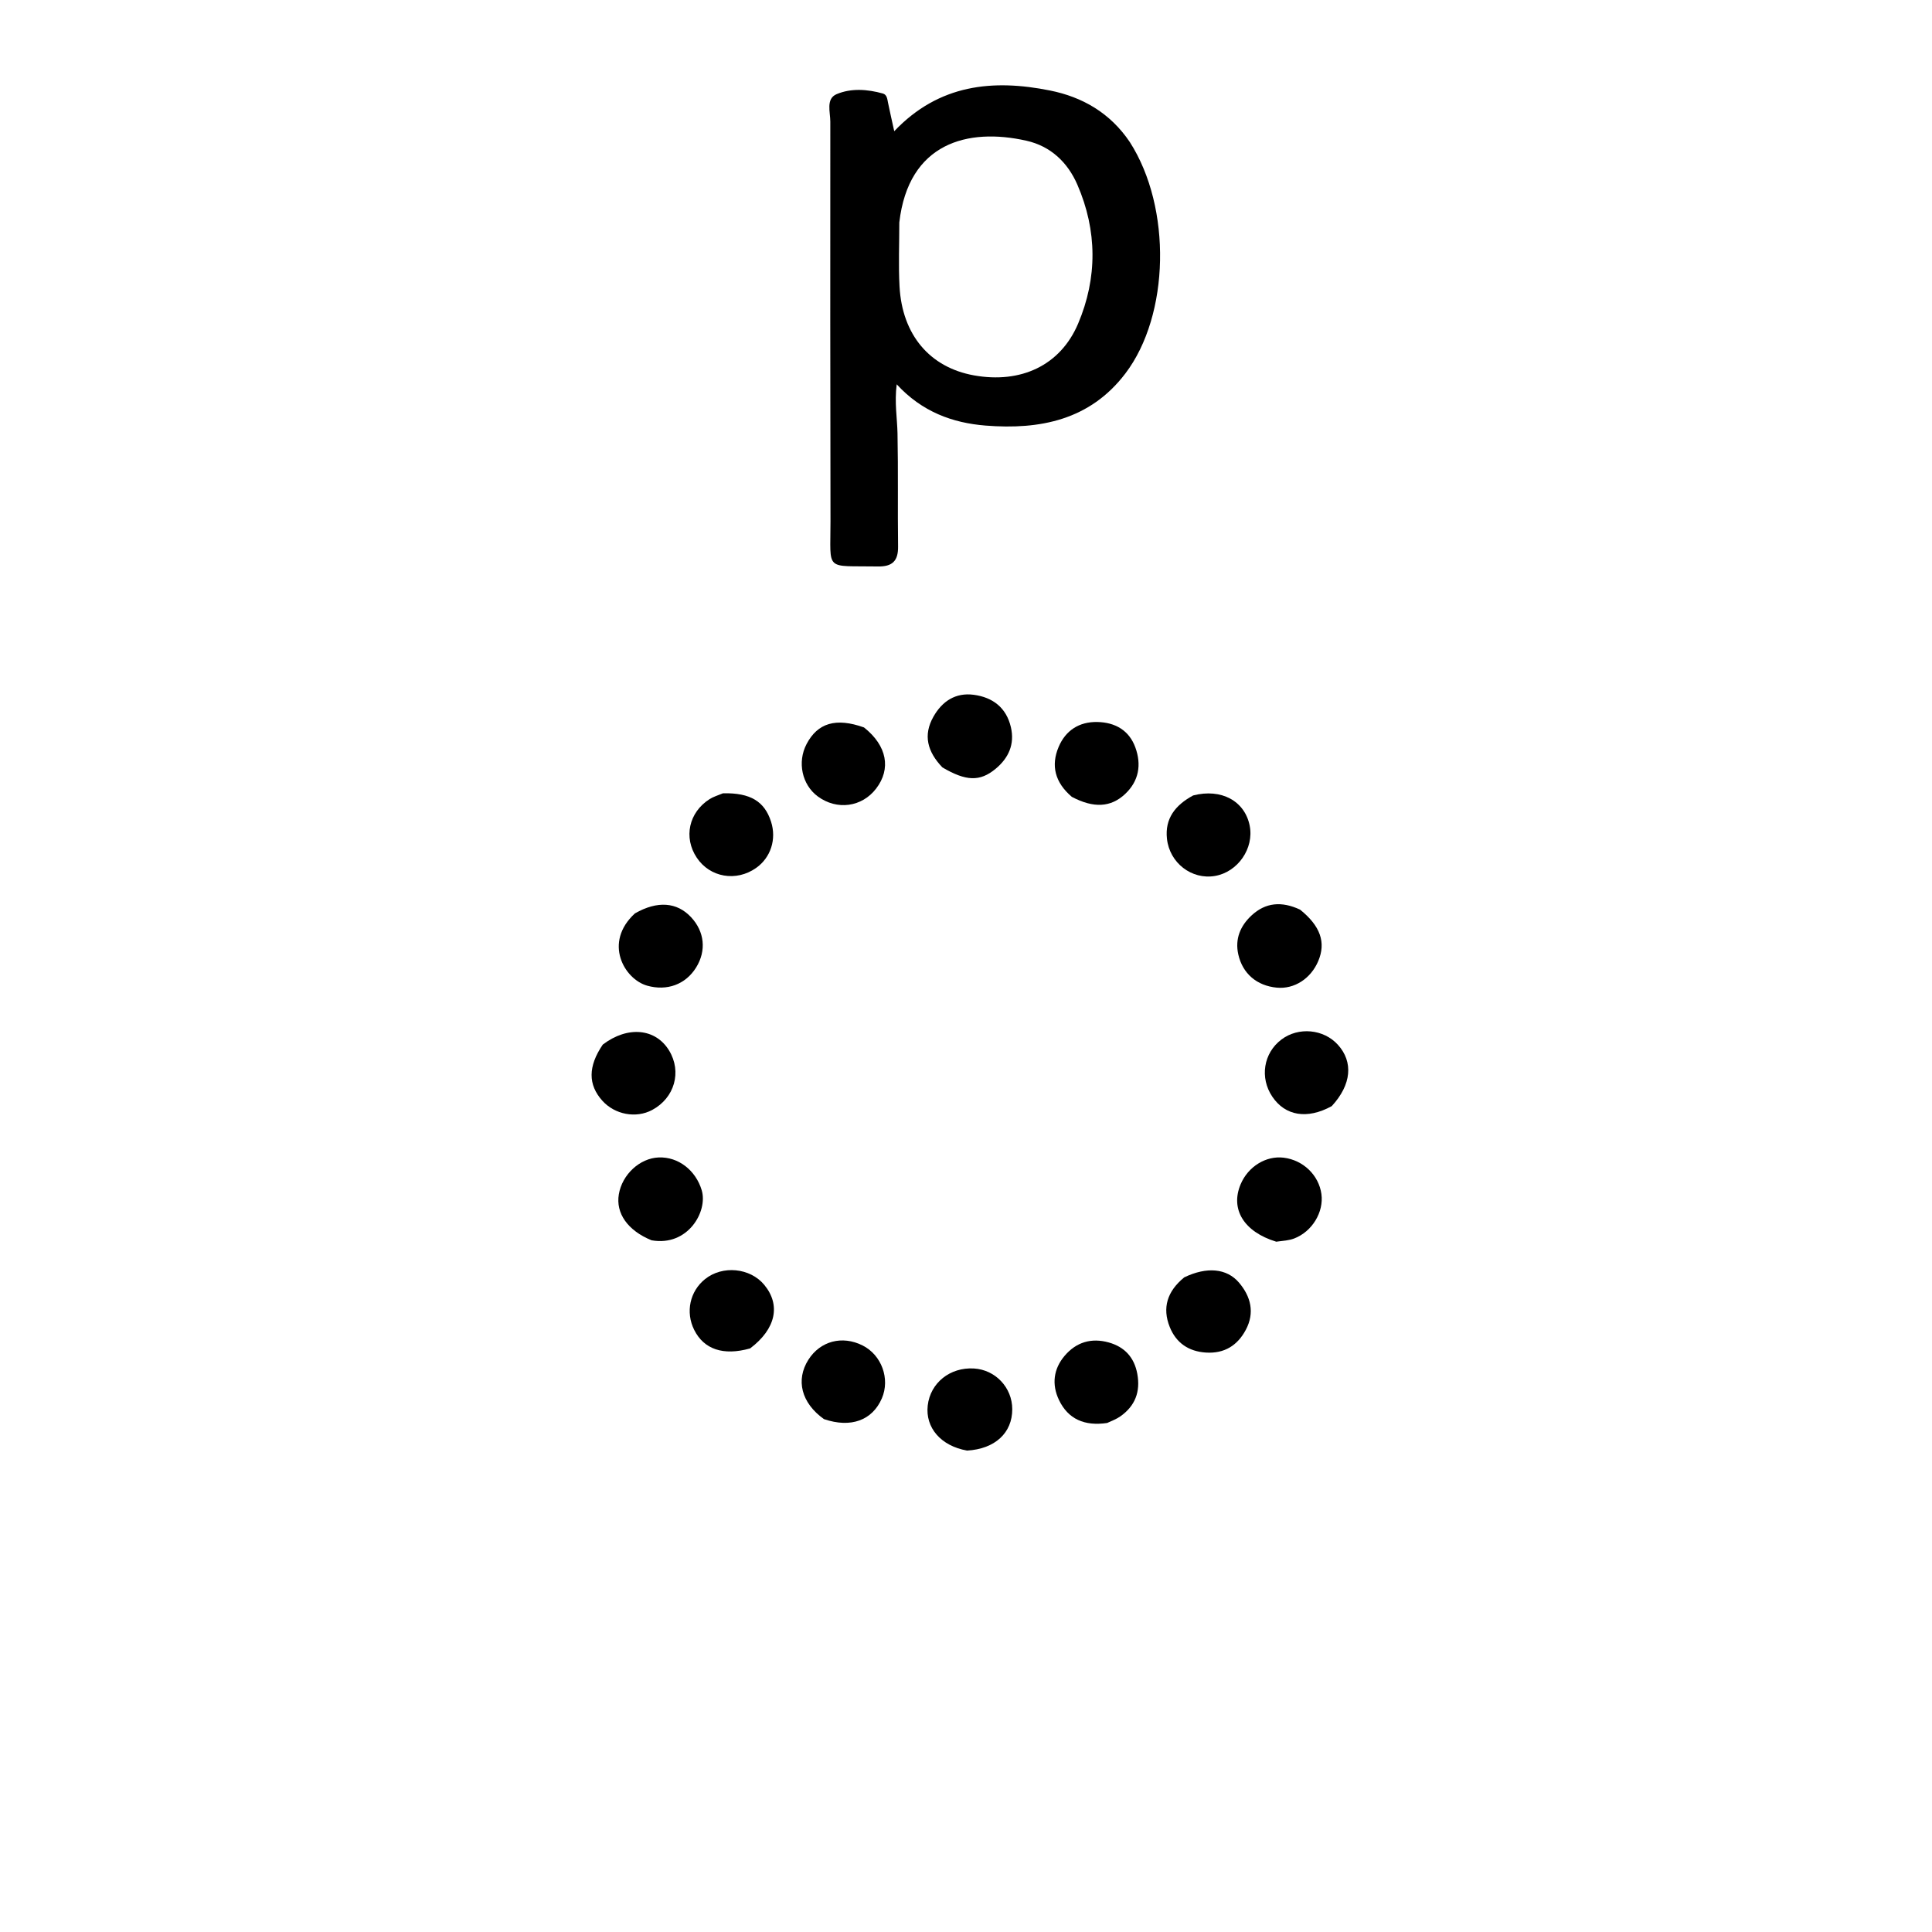 <svg version="1.1" id="Layer_1" xmlns="http://www.w3.org/2000/svg" xmlns:xlink="http://www.w3.org/1999/xlink" x="0px" y="0px"
	 width="100%" viewBox="0 0 512 512" enable-background="new 0 0 512 512" xml:space="preserve">
<path fill="#000000" opacity="1" stroke="none" 
	d="
M299.426,37.67 
	C310.579,55.072 309.996,83.5 298.242,98.967 
	C288.843,111.334 275.586,113.924 261.213,112.784 
	C252.428,112.087 244.336,109.129 237.635,101.847 
	C237.018,106.765 237.768,110.806 237.85,114.861 
	C238.053,124.849 237.869,134.844 237.999,144.834 
	C238.049,148.679 236.468,150.187 232.631,150.12 
	C218.394,149.87 220.111,151.648 220.09,138.148 
	C220.034,102.844 220.001,67.54 220.041,32.236 
	C220.044,29.714 218.821,26.179 221.705,24.955 
	C225.531,23.331 229.86,23.632 233.953,24.778 
	C235.071,25.091 235.137,26.238 235.338,27.227 
	C235.792,29.462 236.305,31.685 236.982,34.771 
	C248.853,22.28 263.19,20.944 278.292,23.989 
	C286.793,25.703 294.191,29.876 299.426,37.67 
M238.326,58.946 
	C238.329,64.602 238.079,70.271 238.385,75.91 
	C239.081,88.761 246.421,97.373 258.103,99.476 
	C270.495,101.707 280.995,96.891 285.711,85.766 
	C290.852,73.637 290.796,61.122 285.517,48.95 
	C282.959,43.05 278.46,38.744 272.014,37.291 
	C256.479,33.789 240.769,37.837 238.326,58.946 
z"/>
<path fill="#000000" opacity="1" stroke="none" 
	d="
M338.218,329.063 
	C329.598,326.431 326.014,320.431 328.772,313.864 
	C330.75,309.154 335.486,306.223 340.191,306.799 
	C345.349,307.43 349.494,311.421 350.188,316.423 
	C350.852,321.208 347.744,326.392 342.954,328.218 
	C341.592,328.737 340.066,328.826 338.218,329.063 
z"/>
<path fill="#000000" opacity="1" stroke="none" 
	d="
M256.284,384.418 
	C249.298,383.184 245.188,378.307 245.858,372.473 
	C246.545,366.484 251.755,362.299 258.076,362.661 
	C263.792,362.988 268.253,367.718 268.259,373.46 
	C268.267,379.691 263.728,383.989 256.284,384.418 
z"/>
<path fill="#000000" opacity="1" stroke="none" 
	d="
M191.607,210.229 
	C198.877,210.074 202.608,212.382 204.335,217.747 
	C205.833,222.402 204.255,227.287 200.371,230.02 
	C195.088,233.736 188.147,232.535 184.652,227.3 
	C181.085,221.954 182.534,215.262 188.078,211.757 
	C189.041,211.149 190.175,210.812 191.607,210.229 
z"/>
<path fill="#000000" opacity="1" stroke="none" 
	d="
M316.197,210.803 
	C323.704,208.866 329.888,212.312 331.18,218.81 
	C332.377,224.829 328.039,231.104 321.966,232.139 
	C315.837,233.184 309.95,228.721 309.254,222.268 
	C308.684,216.986 311.379,213.406 316.197,210.803 
z"/>
<path fill="#000000" opacity="1" stroke="none" 
	d="
M168.264,242.06 
	C174.241,238.642 179.398,239.077 183.124,243.049 
	C186.721,246.884 187.238,251.924 184.491,256.375 
	C181.689,260.915 176.737,262.686 171.511,261.214 
	C165.427,259.5 159.835,249.787 168.264,242.06 
z"/>
<path fill="#000000" opacity="1" stroke="none" 
	d="
M344.525,241.059 
	C349.971,245.429 351.423,249.793 349.35,254.692 
	C347.375,259.362 342.991,262.177 338.376,261.739 
	C333.086,261.237 329.312,258.034 328.165,252.953 
	C327.231,248.816 328.708,245.356 331.677,242.598 
	C335.368,239.168 339.637,238.773 344.525,241.059 
z"/>
<path fill="#000000" opacity="1" stroke="none" 
	d="
M159.745,276.823 
	C166.404,271.771 173.763,272.564 177.312,278.39 
	C180.748,284.033 178.775,290.97 172.826,294.156 
	C168.553,296.444 162.923,295.39 159.606,291.68 
	C155.832,287.46 155.798,282.63 159.745,276.823 
z"/>
<path fill="#000000" opacity="1" stroke="none" 
	d="
M352.927,293.134 
	C346.387,296.724 340.592,295.7 337.18,290.635 
	C333.794,285.609 334.834,279.073 339.59,275.486 
	C344.107,272.079 350.785,272.7 354.562,276.878 
	C358.671,281.422 358.18,287.436 352.927,293.134 
z"/>
<path fill="#000000" opacity="1" stroke="none" 
	d="
M172.666,328.69 
	C166.306,326.085 163.159,321.512 163.995,316.514 
	C164.874,311.258 169.534,306.94 174.549,306.735 
	C179.798,306.521 184.397,310.185 185.962,315.422 
	C187.647,321.06 182.281,330.401 172.666,328.69 
z"/>
<path fill="#000000" opacity="1" stroke="none" 
	d="
M249.746,203.371 
	C245.764,199.198 244.594,194.84 247.364,189.936 
	C249.693,185.811 253.253,183.491 258.043,184.125 
	C263.066,184.789 266.68,187.51 267.895,192.708 
	C268.957,197.255 267.27,200.913 263.824,203.762 
	C259.697,207.174 256.017,207.056 249.746,203.371 
z"/>
<path fill="#000000" opacity="1" stroke="none" 
	d="
M284.048,211.175 
	C279.572,207.362 278.457,202.891 280.552,197.935 
	C282.391,193.583 285.979,191.245 290.785,191.337 
	C295.515,191.428 299.23,193.534 300.883,198.089 
	C302.535,202.64 301.843,206.977 298.149,210.437 
	C294.383,213.963 289.828,214.233 284.048,211.175 
z"/>
<path fill="#000000" opacity="1" stroke="none" 
	d="
M293.404,377.104 
	C287.432,377.987 283.055,376.101 280.623,370.974 
	C278.702,366.926 279.155,362.812 282.134,359.305 
	C285.224,355.668 289.231,354.48 293.822,355.763 
	C298.031,356.939 300.599,359.725 301.399,364.099 
	C302.264,368.829 300.821,372.614 296.873,375.371 
	C295.929,376.03 294.834,376.473 293.404,377.104 
z"/>
<path fill="#000000" opacity="1" stroke="none" 
	d="
M313.838,338.512 
	C319.819,335.634 325.121,336.113 328.352,339.914 
	C331.498,343.614 332.552,347.891 330.163,352.397 
	C327.958,356.554 324.477,358.758 319.581,358.443 
	C314.95,358.145 311.662,355.847 309.987,351.649 
	C307.969,346.594 309.305,342.21 313.838,338.512 
z"/>
<path fill="#000000" opacity="1" stroke="none" 
	d="
M228.97,192.78 
	C235.097,197.64 236.189,203.741 232.189,208.976 
	C228.42,213.908 221.789,214.8 216.717,211.058 
	C212.529,207.968 211.244,201.965 213.747,197.187 
	C216.675,191.6 221.502,190.116 228.97,192.78 
z"/>
<path fill="#000000" opacity="1" stroke="none" 
	d="
M218.358,376.079 
	C212.329,371.785 210.847,365.699 214.219,360.362 
	C217.359,355.393 223.185,353.848 228.582,356.553 
	C233.636,359.086 235.94,365.414 233.695,370.595 
	C231.186,376.381 225.526,378.525 218.358,376.079 
z"/>
<path fill="#000000" opacity="1" stroke="none" 
	d="
M198.79,357.342 
	C191.657,359.364 186.523,357.559 183.97,352.436 
	C181.624,347.731 182.808,342.21 186.857,338.967 
	C191.482,335.264 198.802,335.98 202.539,340.501 
	C206.939,345.823 205.652,352.168 198.79,357.342 
z"/>
</svg>